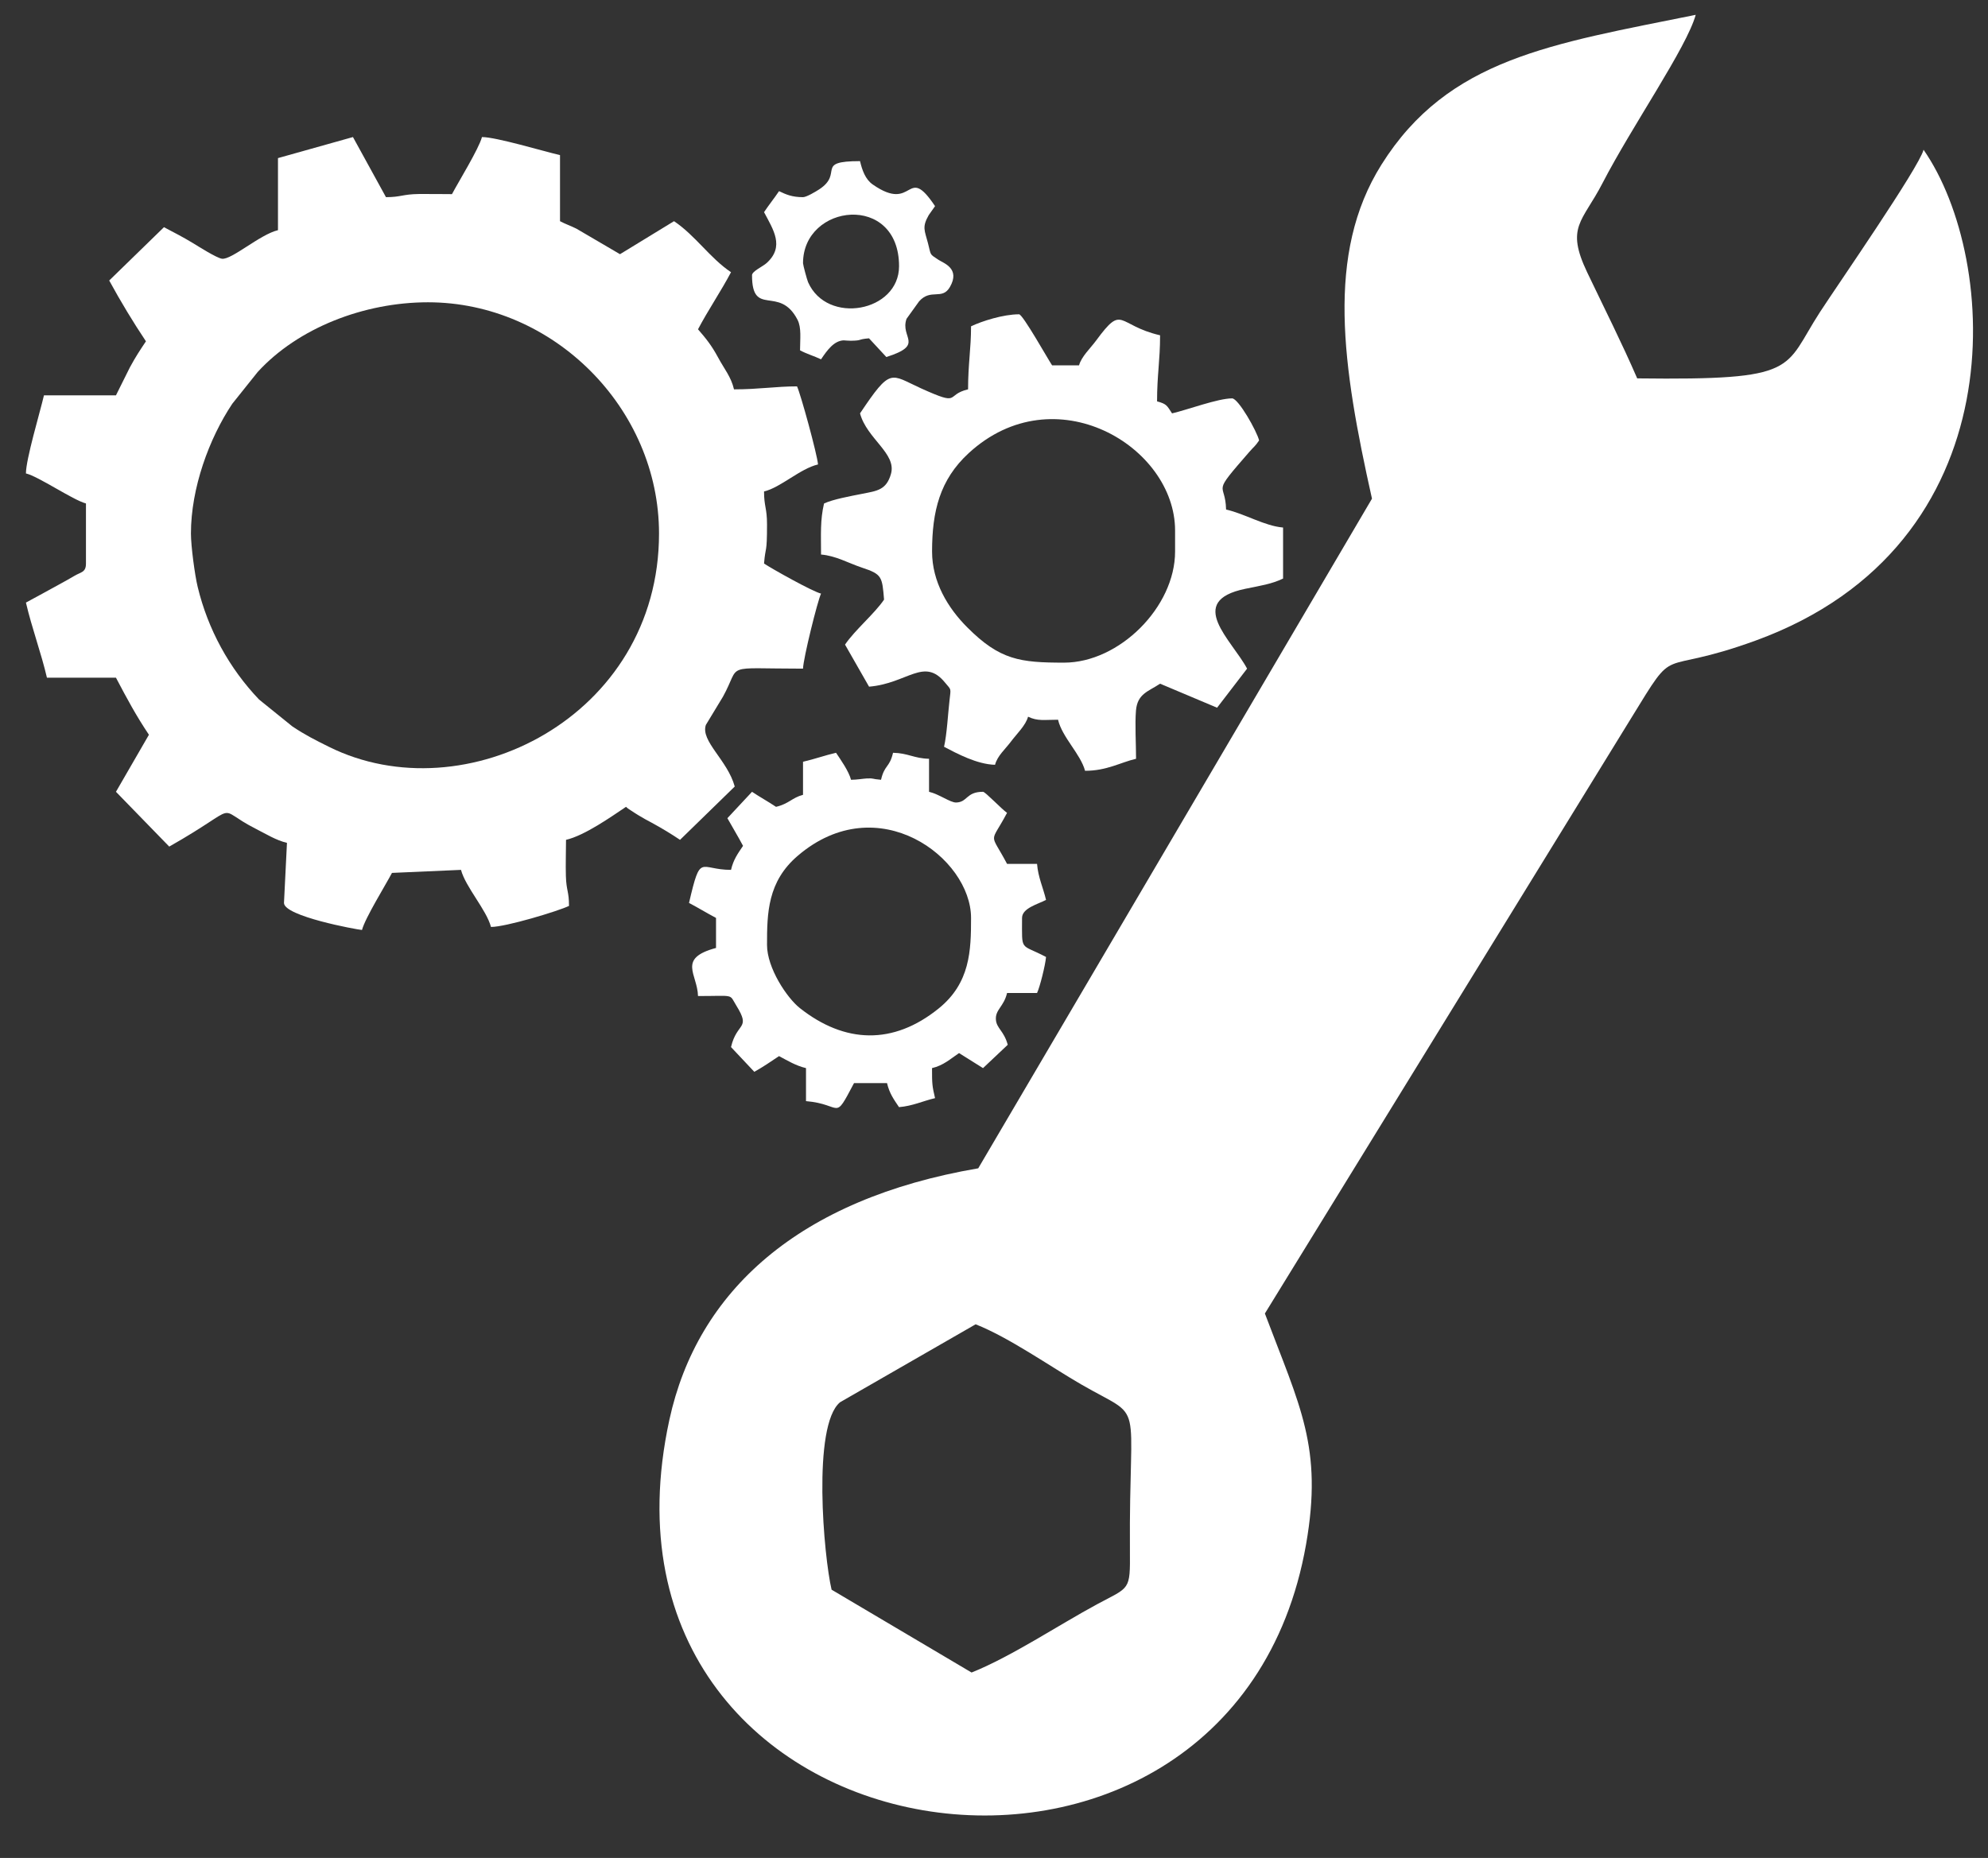 <svg width="46" height="43" viewBox="0 0 46 43" fill="none" xmlns="http://www.w3.org/2000/svg">
<rect x="0" y="0" width="46" height="43" fill="#333333" stroke="none"/>
<path fill-rule="evenodd" clip-rule="evenodd" d="M4.418 12.348C4.418 11.298 4.838 10.148 5.375 9.344L5.962 8.61C6.895 7.589 8.424 6.996 9.903 6.996C12.805 6.996 15.249 9.452 15.249 12.348C15.249 16.596 10.745 18.842 7.611 17.284C7.295 17.127 7.059 17.009 6.764 16.811L5.995 16.19C5.304 15.467 4.81 14.564 4.574 13.582C4.508 13.31 4.418 12.638 4.418 12.348V12.348ZM6.432 3.659V5.327C6.018 5.424 5.359 6.017 5.137 5.988C5.013 5.972 4.591 5.703 4.466 5.627C4.212 5.474 4.043 5.39 3.794 5.258L2.527 6.492C2.794 6.982 3.086 7.464 3.377 7.899C3.233 8.115 3.146 8.244 3.006 8.501L2.683 9.15H1.017C0.925 9.545 0.6 10.627 0.6 10.957C0.889 11.025 1.685 11.571 1.989 11.652V13.043C1.989 13.249 1.875 13.236 1.719 13.329C1.604 13.397 1.493 13.459 1.364 13.529C1.105 13.669 0.87 13.803 0.6 13.946C0.738 14.54 0.952 15.107 1.086 15.684H2.683C2.946 16.183 3.142 16.55 3.446 17.005L2.683 18.325L3.916 19.593C5.673 18.597 4.91 18.671 5.922 19.183C6.158 19.303 6.392 19.449 6.64 19.507L6.571 20.897C6.571 21.205 8.244 21.512 8.376 21.523C8.451 21.242 8.918 20.49 9.07 20.202L10.667 20.132C10.773 20.53 11.255 21.055 11.361 21.453C11.706 21.453 12.918 21.086 13.166 20.966C13.166 20.622 13.105 20.624 13.094 20.274C13.086 20.003 13.097 19.711 13.097 19.437C13.533 19.335 14.144 18.901 14.485 18.673C14.558 18.736 14.496 18.687 14.605 18.761C14.65 18.792 14.738 18.847 14.774 18.869C14.902 18.948 14.943 18.966 15.086 19.044C15.321 19.172 15.534 19.302 15.735 19.437L17.001 18.203C16.834 17.591 16.205 17.152 16.333 16.777L16.729 16.123C17.164 15.338 16.68 15.475 18.581 15.475C18.587 15.235 18.919 13.902 18.998 13.738C18.805 13.693 17.859 13.163 17.679 13.042C17.714 12.616 17.748 12.841 17.748 12.139C17.748 11.753 17.679 11.727 17.679 11.374C18.061 11.285 18.514 10.845 18.928 10.749C18.909 10.514 18.526 9.117 18.442 8.942C17.951 8.942 17.562 9.011 16.984 9.011C16.916 8.719 16.759 8.541 16.614 8.27C16.463 7.991 16.336 7.834 16.151 7.621C16.388 7.172 16.681 6.743 16.915 6.3C16.428 5.974 16.088 5.448 15.596 5.119L14.346 5.883L13.339 5.293C13.184 5.216 13.091 5.19 12.958 5.119V3.59C12.564 3.498 11.482 3.172 11.152 3.172C11.081 3.442 10.612 4.203 10.458 4.493C10.204 4.493 9.945 4.487 9.692 4.49C9.313 4.495 9.278 4.563 8.931 4.563L8.167 3.172L6.432 3.659L6.432 3.659Z" fill="white"/>
<path fill-rule="evenodd" clip-rule="evenodd" d="M21.567 12.765C21.567 11.832 21.746 11.102 22.415 10.487C24.399 8.662 27.19 10.326 27.19 12.278V12.765C27.19 14.047 25.902 15.336 24.621 15.336C23.604 15.336 23.137 15.277 22.382 14.52C21.932 14.07 21.567 13.466 21.567 12.765ZM22.469 7.552C22.469 8.077 22.4 8.422 22.4 9.011C21.858 9.138 22.26 9.416 21.312 8.988C20.595 8.663 20.621 8.491 19.9 9.567C20.057 10.155 20.751 10.495 20.616 10.968C20.509 11.342 20.295 11.36 19.953 11.428C19.677 11.482 19.265 11.558 19.067 11.653C18.976 12.044 18.998 12.355 18.998 12.834C19.344 12.863 19.624 13.03 19.945 13.137C20.411 13.291 20.412 13.347 20.456 13.877C20.241 14.198 19.776 14.586 19.553 14.919L20.109 15.892C20.998 15.818 21.382 15.2 21.869 15.8C22.011 15.976 22.006 15.905 21.97 16.215C21.937 16.497 21.91 17.001 21.844 17.283C22.135 17.436 22.606 17.69 23.024 17.7C23.08 17.49 23.255 17.346 23.392 17.163C23.526 16.983 23.735 16.788 23.788 16.587C24.012 16.695 24.167 16.657 24.482 16.657C24.577 17.064 25.003 17.45 25.107 17.839C25.613 17.839 25.924 17.645 26.287 17.561C26.287 17.231 26.259 16.757 26.285 16.446C26.318 16.053 26.571 16.005 26.843 15.823L28.162 16.379L28.856 15.475C28.509 14.819 27.42 13.914 28.815 13.627C29.165 13.555 29.426 13.517 29.689 13.39V12.209C29.26 12.173 28.815 11.895 28.37 11.792C28.355 11.12 28.001 11.5 28.91 10.456C29.021 10.328 29.04 10.334 29.134 10.193C29.085 9.985 28.656 9.22 28.509 9.22C28.182 9.22 27.475 9.485 27.12 9.567C27.002 9.39 27.002 9.35 26.773 9.289C26.773 8.676 26.843 8.349 26.843 7.76C25.834 7.525 25.995 7.023 25.365 7.879C25.229 8.063 25.023 8.252 24.968 8.455H24.344C24.25 8.316 23.666 7.274 23.58 7.274C23.214 7.274 22.717 7.433 22.469 7.552L22.469 7.552Z" fill="white"/>
<path fill-rule="evenodd" clip-rule="evenodd" d="M17.748 21.87C17.748 21.131 17.76 20.402 18.461 19.804C20.313 18.222 22.469 19.853 22.469 21.244C22.469 21.999 22.451 22.75 21.717 23.342C20.668 24.188 19.551 24.154 18.509 23.332C18.207 23.094 17.748 22.401 17.748 21.87V21.87ZM18.581 17.63V18.395C18.324 18.463 18.255 18.603 17.956 18.673C17.771 18.549 17.586 18.449 17.401 18.325L16.831 18.936C16.961 19.169 17.073 19.349 17.193 19.576C17.075 19.752 16.971 19.89 16.915 20.132C16.179 20.132 16.217 19.72 15.943 20.897C16.161 21.012 16.341 21.124 16.568 21.244V21.939C15.663 22.181 16.14 22.545 16.151 23.052C17.019 23.052 16.865 22.994 17.039 23.275C17.381 23.829 17.051 23.649 16.915 24.233L17.454 24.806C17.684 24.676 17.832 24.571 18.026 24.442C18.223 24.546 18.412 24.664 18.65 24.72V25.484C19.509 25.556 19.282 25.974 19.761 25.067H20.525C20.581 25.309 20.685 25.448 20.802 25.623C21.119 25.597 21.356 25.48 21.636 25.415C21.569 25.13 21.566 25.088 21.566 24.72C21.83 24.658 21.991 24.507 22.191 24.372L22.746 24.72L23.318 24.18C23.229 23.853 23.059 23.803 23.044 23.598C23.027 23.366 23.228 23.299 23.302 22.982H23.996C24.061 22.845 24.188 22.34 24.204 22.148C23.597 21.826 23.649 22.045 23.649 21.244C23.649 21.016 24.02 20.925 24.204 20.827C24.139 20.548 24.022 20.31 23.996 19.993H23.302C22.895 19.224 22.904 19.565 23.302 18.812C23.185 18.734 22.799 18.325 22.746 18.325C22.35 18.325 22.391 18.568 22.122 18.573C21.988 18.575 21.732 18.38 21.497 18.325V17.561C21.15 17.553 21.011 17.429 20.664 17.422C20.581 17.774 20.468 17.694 20.386 18.047C20.147 18.027 20.237 18.009 20.059 18.016C19.984 18.019 19.826 18.047 19.692 18.047C19.638 17.844 19.453 17.584 19.345 17.422C19.089 17.481 18.853 17.567 18.581 17.63L18.581 17.63Z" fill="white"/>
<path fill-rule="evenodd" clip-rule="evenodd" d="M18.581 6.092C18.581 4.709 20.803 4.456 20.803 6.161C20.803 7.218 19.139 7.529 18.698 6.531C18.673 6.474 18.581 6.13 18.581 6.092V6.092ZM18.581 4.563C18.329 4.563 18.194 4.504 18.026 4.424C17.918 4.585 17.793 4.739 17.679 4.91C17.891 5.313 18.16 5.703 17.742 6.085C17.651 6.169 17.401 6.276 17.401 6.37C17.401 7.36 18.033 6.586 18.454 7.401C18.549 7.587 18.512 7.846 18.512 8.108C18.681 8.198 18.83 8.236 18.998 8.316C19.144 8.098 19.299 7.887 19.521 7.877C19.524 7.877 19.647 7.887 19.686 7.886C19.97 7.882 19.828 7.853 20.108 7.83L20.509 8.263C21.408 7.977 20.821 7.819 20.976 7.379L21.267 6.974C21.538 6.669 21.799 6.955 21.979 6.644C22.23 6.21 21.826 6.088 21.715 6.013C21.502 5.87 21.549 5.925 21.472 5.627C21.394 5.329 21.331 5.257 21.49 4.978L21.636 4.771C20.964 3.766 21.164 4.947 20.193 4.269C20.023 4.15 19.949 3.938 19.9 3.729C18.841 3.729 19.531 4.005 18.956 4.382C18.871 4.438 18.659 4.563 18.581 4.563H18.581Z" fill="white"/>
<path fill-rule="evenodd" clip-rule="evenodd" d="M22.481 38.708C23.396 38.343 24.499 37.606 25.393 37.124C26.145 36.719 26.152 36.826 26.145 35.885C26.119 32.217 26.527 32.913 25.014 32.038C24.296 31.622 23.346 30.953 22.575 30.649L19.438 32.453C18.789 32.99 19.061 36.028 19.242 36.791L22.481 38.708V38.708ZM37.883 8.757C37.523 7.927 37.139 7.169 36.726 6.304C36.222 5.247 36.615 5.139 37.078 4.243C37.772 2.901 39.024 1.108 39.237 0.343C35.899 1.02 33.511 1.349 31.965 3.811C30.669 5.876 31.06 8.47 31.746 11.541L22.635 27.039C18.486 27.748 16.135 29.878 15.488 32.862C13.223 43.303 28.5 45.553 30.221 35.741C30.614 33.494 30.079 32.553 29.268 30.399L37.73 16.642C38.851 14.817 38.267 15.683 40.621 14.826C46.698 12.613 46.266 5.993 44.509 3.466C44.404 3.875 42.519 6.597 42.113 7.221C41.254 8.544 41.672 8.804 37.883 8.757L37.883 8.757Z" fill="white"/>
</svg>
